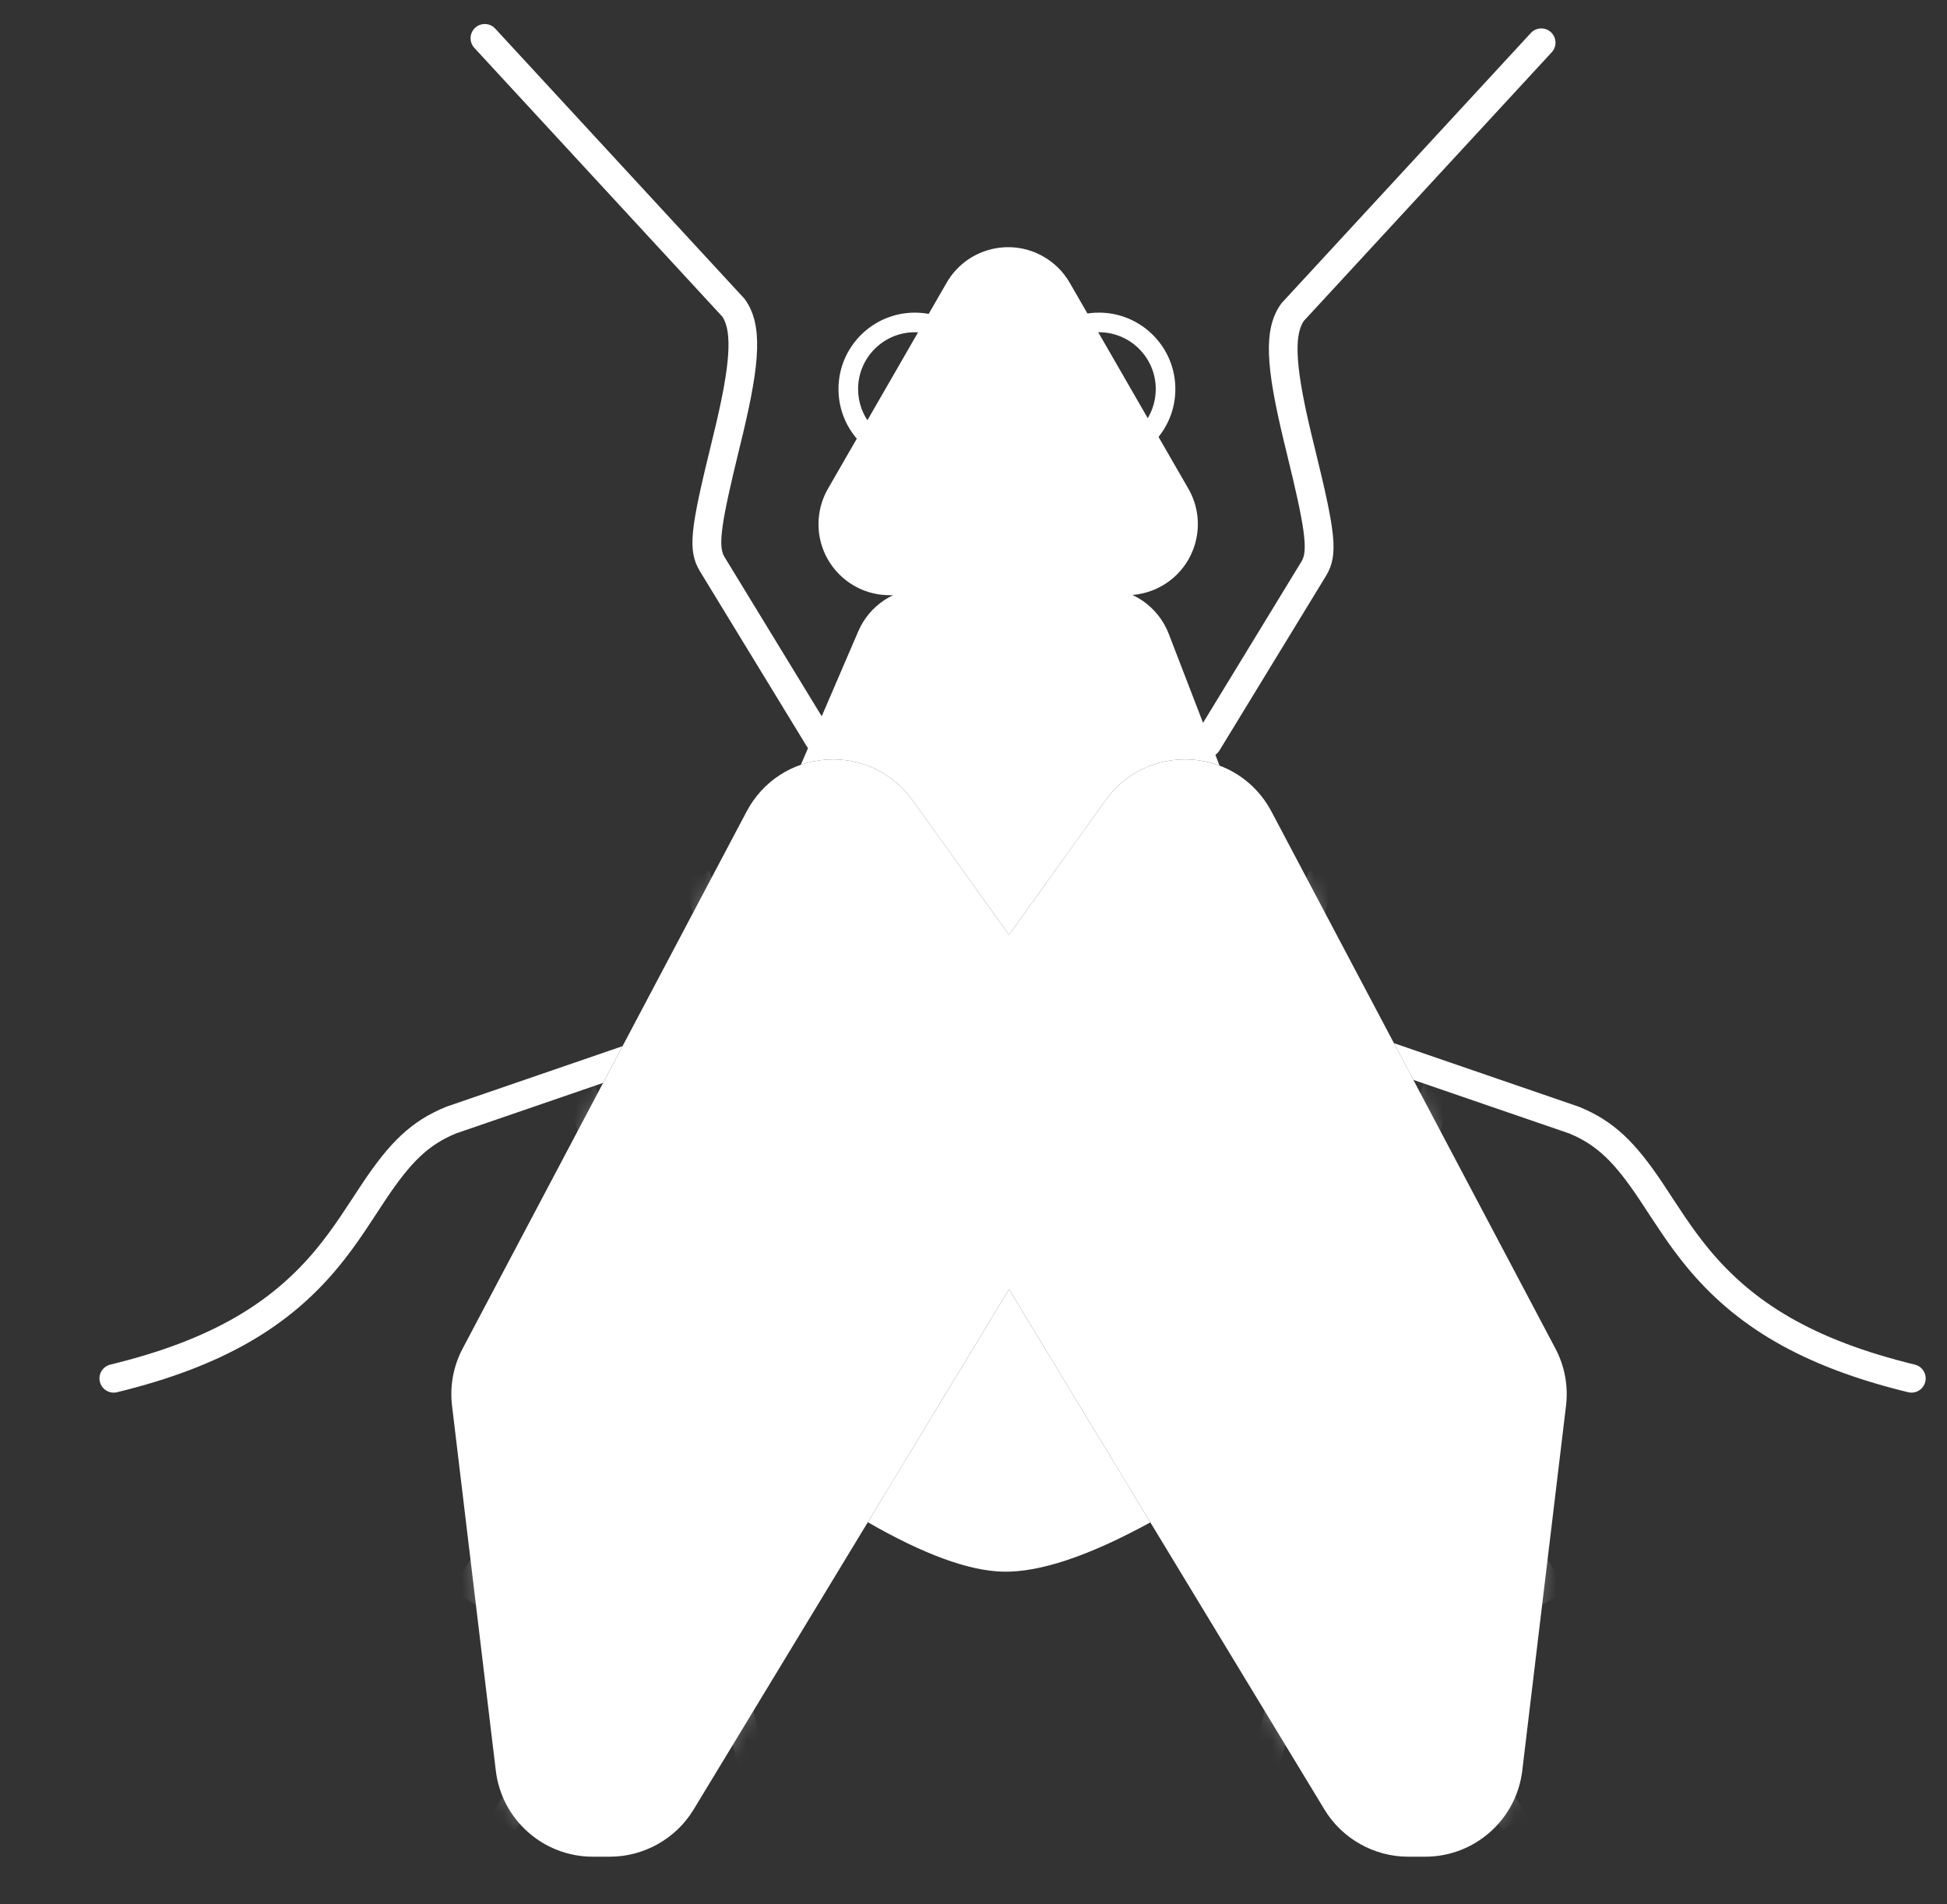 <?xml version="1.0" encoding="UTF-8"?>
<svg width="137px" height="134px" viewBox="0 0 137 134" version="1.1" xmlns="http://www.w3.org/2000/svg" xmlns:xlink="http://www.w3.org/1999/xlink">
    <rect x="0" y="0" width="137" height="134" fill="#333333" stroke="none"/>
    <!-- Generator: Sketch 50.2 (55047) - http://www.bohemiancoding.com/sketch -->
    <title>advanced_placement_biology</title>
    <desc>Created with Sketch.</desc>
    <defs>
        <path d="M11.921,77.657 L10.712,77.657 C7.235,77.657 4.3,75.053 3.887,71.601 L0.808,45.926 C0.641,44.53 0.899,43.137 1.556,41.894 L21.539,4.099 C22.66,1.979 24.757,0.617 27.149,0.453 C29.533,0.292 31.804,1.356 33.202,3.305 L45.551,20.52 C47.159,22.761 47.275,25.734 45.843,28.091 L17.8,74.347 C16.562,76.389 14.309,77.657 11.921,77.657 Z" id="path-1"></path>
        <path d="M11.921,77.657 L10.712,77.657 C7.235,77.657 4.3,75.053 3.887,71.601 L0.808,45.926 C0.641,44.53 0.899,43.137 1.556,41.894 L21.539,4.099 C22.66,1.979 24.757,0.617 27.149,0.453 C29.533,0.292 31.804,1.356 33.202,3.305 L45.551,20.52 C47.159,22.761 47.275,25.734 45.843,28.091 L17.8,74.347 C16.562,76.389 14.309,77.657 11.921,77.657 Z" id="path-3"></path>
    </defs>
    <g id="advanced_placement_biology" stroke="none" stroke-width="1" fill="none" fill-rule="evenodd">
        <g id="Group" transform="translate(56, 17)" fill="#FFFFFF">
            <path d="M0.352,36.817 L4.392,27.425 C5.181,25.59 6.987,24.401 8.985,24.401 L21.572,24.401 C23.64,24.401 25.494,25.673 26.238,27.603 L29.812,36.876 C29.193,36.644 28.534,36.5 27.851,36.453 C25.467,36.292 23.196,37.356 21.798,39.305 L15,48.782 L8.202,39.305 C6.804,37.356 4.533,36.292 2.149,36.453 C1.526,36.496 0.923,36.62 0.352,36.817 Z M5.063,90.119 L15,73.729 L24.944,90.131 C20.596,92.511 17.13,93.667 14.544,93.598 C12.142,93.534 8.982,92.375 5.063,90.119 Z" id="Combined-Shape"></path>
            <path d="M19.272,2.9 L27.618,17.388 C28.997,19.78 28.175,22.838 25.782,24.216 C25.023,24.653 24.162,24.884 23.286,24.884 L6.593,24.884 C3.832,24.884 1.593,22.645 1.593,19.884 C1.593,19.007 1.823,18.147 2.261,17.388 L10.607,2.9 C11.985,0.507 15.043,-0.316 17.435,1.063 C18.199,1.503 18.832,2.136 19.272,2.9 Z" id="Combined-Shape"></path>
            <path d="M4.534,14.14 C3.585,13.17 3,11.843 3,10.379 C3,7.408 5.408,5 8.379,5 C8.836,5 9.28,5.057 9.704,5.165 L8.979,6.424 C8.783,6.394 8.583,6.379 8.379,6.379 C6.17,6.379 4.379,8.17 4.379,10.379 C4.379,11.326 4.708,12.196 5.258,12.882 L4.534,14.14 Z" id="Combined-Shape"></path>
            <path d="M21.534,14.14 C20.585,13.17 20,11.843 20,10.379 C20,7.408 22.408,5 25.379,5 C25.836,5 26.28,5.057 26.704,5.165 L25.979,6.424 C25.783,6.394 25.583,6.379 25.379,6.379 C23.17,6.379 21.379,8.17 21.379,10.379 C21.379,11.326 21.708,12.196 22.258,12.882 L21.534,14.14 Z" id="Combined-Shape" transform="translate(23.352, 9.57) scale(-1, 1) translate(-23.352, -9.57) "></path>
        </g>
        <g id="Group-2" transform="translate(31, 53)">
            <mask id="mask-2" fill="white">
                <use xlink:href="#path-1"></use>
            </mask>
            <use id="XMLID_2_" fill="#FFFFFF" fill-rule="nonzero" opacity="0.25" xlink:href="#path-1"></use>
            <path d="M16.747,54.701 L13.611,42.308 L2.459,59.924 L0.768,58.853 L12.935,39.635 L8.675,22.797 L10.614,22.306 L14.409,37.307 L22.317,24.816 L17.009,8.926 L18.907,8.292 L23.698,22.635 L34.987,4.804 L36.677,5.874 L24.516,25.084 L28.465,36.907 L42.768,15.188 L44.437,16.288 L29.271,39.319 L33.956,53.347 L32.058,53.981 L27.871,41.445 L18.902,55.064 L22.878,70.778 L20.939,71.268 L17.412,57.327 L5.237,75.815 L3.568,74.715 L16.747,54.701 Z M18.238,52.438 L27.065,39.033 L23.135,27.265 L15.086,39.979 L18.238,52.438 Z" id="Combined-Shape" fill="#FFFFFF" fill-rule="nonzero" opacity="0.5" mask="url(#mask-2)"></path>
        </g>
        <g id="Group-2" transform="translate(87.5, 92) scale(-1, 1) translate(-87.5, -92) translate(64, 53)">
            <mask id="mask-4" fill="white">
                <use xlink:href="#path-3"></use>
            </mask>
            <use id="XMLID_2_" fill="#FFFFFF" fill-rule="nonzero" opacity="0.25" xlink:href="#path-3"></use>
            <path d="M16.747,54.701 L13.611,42.308 L2.459,59.924 L0.768,58.853 L12.935,39.635 L8.675,22.797 L10.614,22.306 L14.409,37.307 L22.317,24.816 L17.009,8.926 L18.907,8.292 L23.698,22.635 L34.987,4.804 L36.677,5.874 L24.516,25.084 L28.465,36.907 L42.768,15.188 L44.437,16.288 L29.271,39.319 L33.956,53.347 L32.058,53.981 L27.871,41.445 L18.902,55.064 L22.878,70.778 L20.939,71.268 L17.412,57.327 L5.237,75.815 L3.568,74.715 L16.747,54.701 Z M18.238,52.438 L27.065,39.033 L23.135,27.265 L15.086,39.979 L18.238,52.438 Z" id="Combined-Shape" fill="#FFFFFF" fill-rule="nonzero" opacity="0.5" mask="url(#mask-4)"></path>
        </g>
        <path d="M42.438,76.204 L37.734,77.821 C32.987,79.453 32.987,79.453 32.092,79.758 C30.124,80.567 28.884,81.807 27.16,84.386 C27.003,84.62 25.977,86.189 25.653,86.667 C25.021,87.602 24.451,88.38 23.834,89.13 C20.416,93.287 15.77,96.139 8.236,97.972 C7.7,98.102 7.159,97.773 7.028,97.236 C6.898,96.7 7.227,96.159 7.764,96.028 C14.883,94.297 19.15,91.677 22.289,87.86 C22.862,87.163 23.397,86.433 23.996,85.547 C24.31,85.084 25.332,83.522 25.497,83.274 C27.422,80.395 28.916,78.901 31.387,77.888 L43.804,73.619 L42.438,76.204 Z" id="Combined-Shape" fill="#FFFFFF" fill-rule="nonzero"></path>
        <path d="M98.084,73.409 L111.113,77.888 C113.584,78.901 115.078,80.395 117.003,83.274 C117.168,83.522 118.191,85.084 118.504,85.547 C119.103,86.433 119.638,87.163 120.211,87.86 C123.35,91.677 127.617,94.297 134.736,96.028 C135.273,96.159 135.602,96.7 135.472,97.236 C135.341,97.773 134.8,98.102 134.264,97.972 C126.73,96.139 122.084,93.287 118.666,89.13 C118.049,88.38 117.479,87.602 116.847,86.667 C116.523,86.189 115.497,84.62 115.34,84.386 C113.616,81.807 112.376,80.567 110.408,79.758 C109.513,79.453 109.513,79.453 104.766,77.821 L99.451,75.994 L98.084,73.409 Z" id="Combined-Shape" fill="#FFFFFF" fill-rule="nonzero"></path>
        <path d="M91.734,22.594 C90.998,23.7 91.213,26.124 92.279,30.566 C92.348,30.856 92.42,31.153 92.517,31.546 C93.963,37.443 94.206,39.037 93.306,40.521 L85.806,52.814 C85.518,53.286 84.903,53.435 84.431,53.147 C83.96,52.86 83.811,52.244 84.099,51.773 L91.597,39.481 C92.056,38.726 91.786,36.964 90.574,32.022 C90.477,31.626 90.404,31.326 90.334,31.032 C89.089,25.843 88.862,23.173 90.138,21.386 L90.217,21.29 L107.717,2.322 C108.092,1.916 108.724,1.891 109.13,2.265 C109.536,2.64 109.562,3.272 109.187,3.678 L91.734,22.594 Z" id="Path-22-Copy" fill="#FFFFFF" fill-rule="nonzero"></path>
        <path d="M20.088,35.471 C19.623,35.769 19.005,35.634 18.706,35.17 C18.408,34.705 18.543,34.086 19.008,33.788 L40.726,19.848 L40.835,19.787 C42.791,18.852 45.374,19.522 50.119,21.575 C50.41,21.701 50.711,21.833 51.084,21.997 C55.931,24.13 57.568,24.69 58.4,24.366 L71.809,19.115 C72.323,18.914 72.903,19.167 73.104,19.682 C73.306,20.196 73.052,20.776 72.538,20.977 L62.481,24.916 C59.688,26.01 59.688,26.01 59.127,26.229 C57.497,26.864 56.065,26.374 50.279,23.828 C49.909,23.665 49.611,23.535 49.325,23.411 C45.269,21.656 42.945,21.044 41.748,21.568 L20.088,35.471 Z" id="Path-22-Copy" fill="#FFFFFF" fill-rule="nonzero" transform="translate(45.861, 27.338) rotate(80) translate(-45.861, -27.338) "></path>
    </g>
</svg>